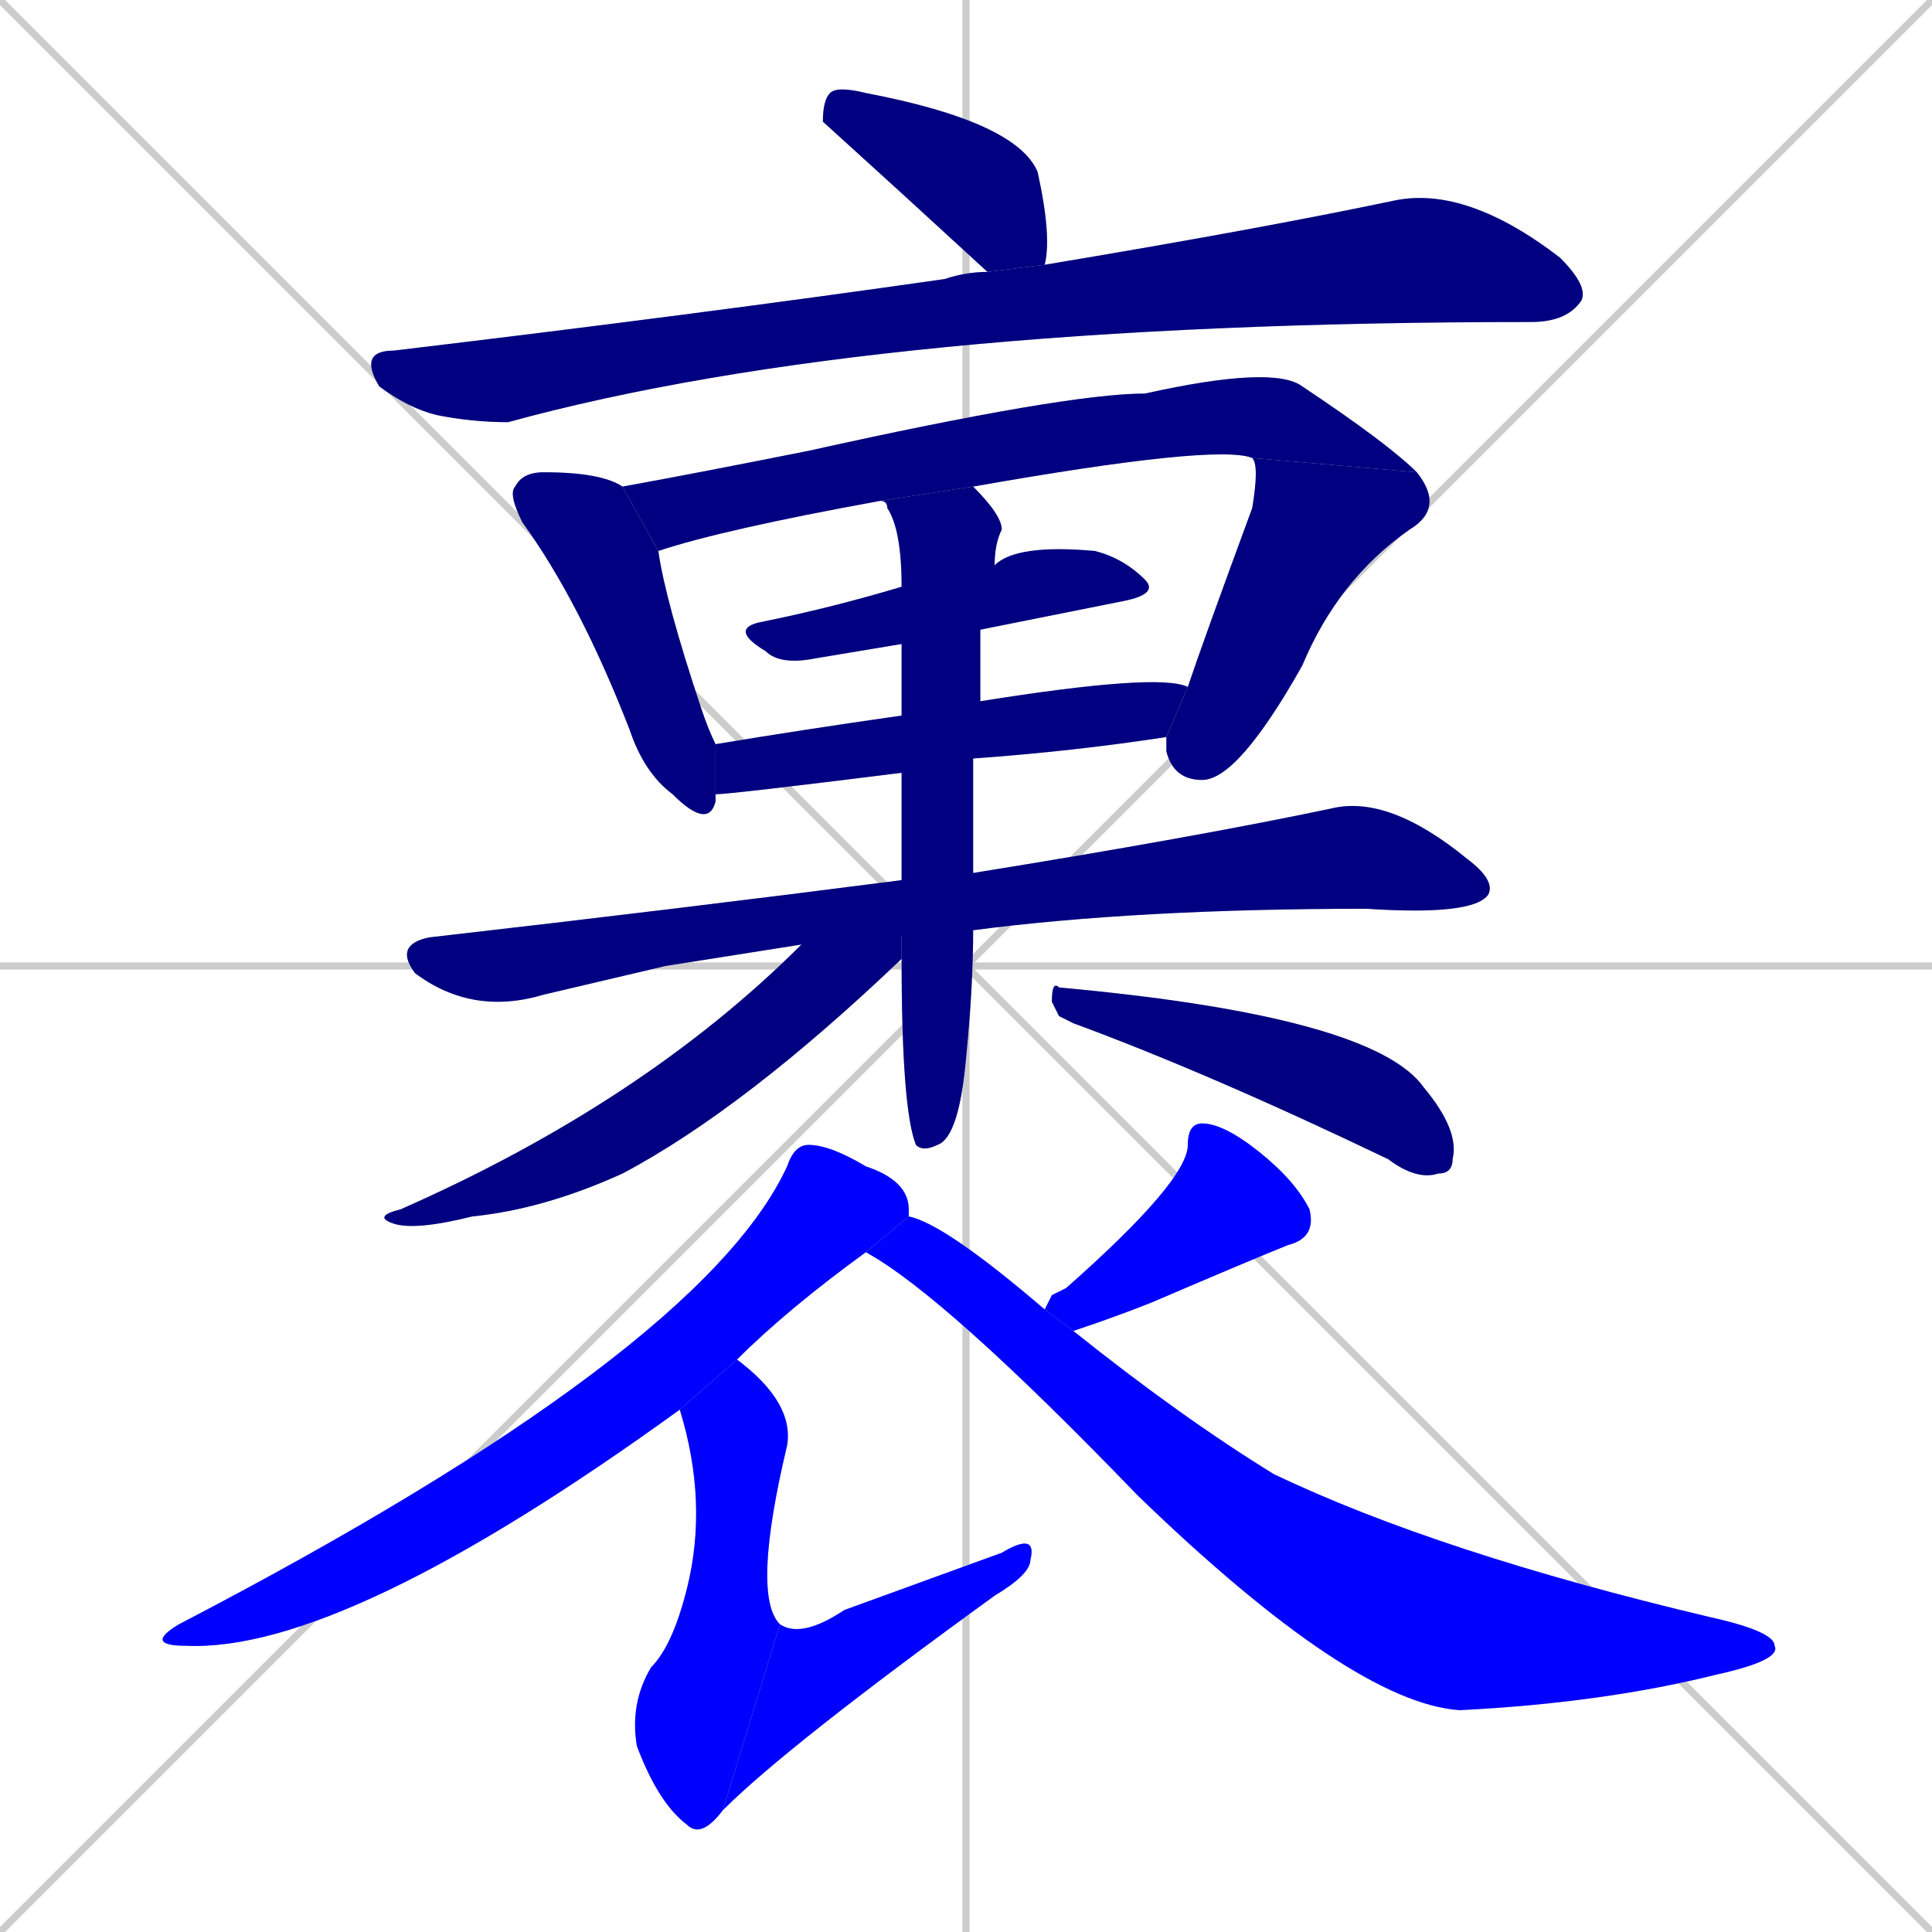<svg xmlns="http://www.w3.org/2000/svg" xmlns:xlink="http://www.w3.org/1999/xlink" width="270" height="270"><defs><clipPath id="clip-mask-1"><rect x="115" y="12" width="32" height="26"><animate attributeName="x" from="83" to="115" dur="0.119" begin="0; animate16.end + 1" id="animate1" fill="freeze"/></rect></clipPath><clipPath id="clip-mask-2"><rect x="50" y="26" width="172" height="33"><set attributeName="x" to="-122" begin="0; animate16.end + 1" /><animate attributeName="x" from="-122" to="50" dur="0.637" begin="animate1.end + 0.5" id="animate2" fill="freeze"/></rect></clipPath><clipPath id="clip-mask-3"><rect x="71" y="66" width="29" height="50"><set attributeName="y" to="16" begin="0; animate16.end + 1" /><animate attributeName="y" from="16" to="66" dur="0.185" begin="animate2.end + 0.5" id="animate3" fill="freeze"/></rect></clipPath><clipPath id="clip-mask-4"><rect x="87" y="51" width="111" height="26"><set attributeName="x" to="-24" begin="0; animate16.end + 1" /><animate attributeName="x" from="-24" to="87" dur="0.411" begin="animate3.end + 0.5" id="animate4" fill="freeze"/></rect></clipPath><clipPath id="clip-mask-5"><rect x="163" y="64" width="39" height="45"><set attributeName="y" to="19" begin="0; animate16.end + 1" /><animate attributeName="y" from="19" to="64" dur="0.167" begin="animate4.end" id="animate5" fill="freeze"/></rect></clipPath><clipPath id="clip-mask-6"><rect x="102" y="76" width="60" height="17"><set attributeName="x" to="42" begin="0; animate16.end + 1" /><animate attributeName="x" from="42" to="102" dur="0.222" begin="animate5.end + 0.5" id="animate6" fill="freeze"/></rect></clipPath><clipPath id="clip-mask-7"><rect x="100" y="94" width="66" height="17"><set attributeName="x" to="34" begin="0; animate16.end + 1" /><animate attributeName="x" from="34" to="100" dur="0.244" begin="animate6.end + 0.5" id="animate7" fill="freeze"/></rect></clipPath><clipPath id="clip-mask-8"><rect x="55" y="111" width="154" height="31"><set attributeName="x" to="-99" begin="0; animate16.end + 1" /><animate attributeName="x" from="-99" to="55" dur="0.570" begin="animate7.end + 0.5" id="animate8" fill="freeze"/></rect></clipPath><clipPath id="clip-mask-9"><rect x="123" y="68" width="17" height="93"><set attributeName="y" to="-25" begin="0; animate16.end + 1" /><animate attributeName="y" from="-25" to="68" dur="0.344" begin="animate8.end + 0.5" id="animate9" fill="freeze"/></rect></clipPath><clipPath id="clip-mask-10"><rect x="52" y="123" width="74" height="49"><set attributeName="x" to="126" begin="0; animate16.end + 1" /><animate attributeName="x" from="126" to="52" dur="0.274" begin="animate9.end + 0.5" id="animate10" fill="freeze"/></rect></clipPath><clipPath id="clip-mask-11"><rect x="147" y="137" width="57" height="28"><set attributeName="x" to="90" begin="0; animate16.end + 1" /><animate attributeName="x" from="90" to="147" dur="0.211" begin="animate10.end + 0.5" id="animate11" fill="freeze"/></rect></clipPath><clipPath id="clip-mask-12"><rect x="20" y="160" width="107" height="71"><set attributeName="y" to="89" begin="0; animate16.end + 1" /><animate attributeName="y" from="89" to="160" dur="0.263" begin="animate11.end + 0.5" id="animate12" fill="freeze"/></rect></clipPath><clipPath id="clip-mask-13"><rect x="88" y="190" width="23" height="67"><set attributeName="y" to="123" begin="0; animate16.end + 1" /><animate attributeName="y" from="123" to="190" dur="0.248" begin="animate12.end + 0.5" id="animate13" fill="freeze"/></rect></clipPath><clipPath id="clip-mask-14"><rect x="101" y="214" width="44" height="39"><set attributeName="x" to="57" begin="0; animate16.end + 1" /><animate attributeName="x" from="57" to="101" dur="0.163" begin="animate13.end" id="animate14" fill="freeze"/></rect></clipPath><clipPath id="clip-mask-15"><rect x="146" y="157" width="38" height="29"><set attributeName="y" to="128" begin="0; animate16.end + 1" /><animate attributeName="y" from="128" to="157" dur="0.107" begin="animate14.end + 0.5" id="animate15" fill="freeze"/></rect></clipPath><clipPath id="clip-mask-16"><rect x="121" y="170" width="128" height="69"><set attributeName="x" to="-7" begin="0; animate16.end + 1" /><animate attributeName="x" from="-7" to="121" dur="0.474" begin="animate15.end + 0.5" id="animate16" fill="freeze"/></rect></clipPath></defs><path d="M 0 0 L 270 270 M 270 0 L 0 270 M 135 0 L 135 270 M 0 135 L 270 135" stroke="#CCCCCC" /><path d="M 126 27 L 115 17 Q 115 14 116 13 Q 117 12 121 13 Q 142 17 145 24 Q 147 33 146 37 L 138 38" fill="#CCCCCC"/><path d="M 146 37 Q 176 32 195 28 Q 205 26 218 36 Q 222 40 221 42 Q 219 45 214 45 Q 122 45 71 59 Q 66 59 61 58 Q 57 57 53 54 Q 50 49 55 49 Q 97 44 132 39 Q 135 38 138 38" fill="#CCCCCC"/><path d="M 100 111 Q 100 111 100 112 Q 99 116 94 111 Q 90 108 88 102 Q 81 84 73 73 Q 71 69 72 68 Q 73 66 76 66 Q 84 66 87 68 L 92 77 Q 93 84 98 99 Q 99 102 100 104" fill="#CCCCCC"/><path d="M 123 70 Q 101 74 92 77 L 87 68 Q 98 66 113 63 Q 149 55 160 55 Q 178 51 182 54 Q 194 62 198 66 L 175 64 Q 170 62 136 68" fill="#CCCCCC"/><path d="M 166 96 Q 168 90 175 71 Q 176 65 175 64 L 198 66 Q 202 71 197 74 Q 187 81 182 93 Q 173 109 168 109 Q 164 109 163 105 Q 163 104 163 103" fill="#CCCCCC"/><path d="M 126 90 Q 120 91 114 92 Q 109 93 107 91 Q 102 88 106 87 Q 116 85 126 82 L 139 79 Q 142 76 153 77 Q 157 78 160 81 Q 162 83 157 84 Q 147 86 137 88" fill="#CCCCCC"/><path d="M 126 108 Q 102 111 100 111 L 100 104 Q 112 102 126 100 L 137 98 Q 162 94 166 96 L 163 103 Q 150 105 136 106" fill="#CCCCCC"/><path d="M 93 135 L 76 139 Q 66 142 58 136 Q 55 132 60 131 Q 95 127 126 123 L 136 122 Q 167 117 186 113 Q 194 111 205 120 Q 209 123 208 125 Q 206 128 191 127 Q 159 127 136 130 L 112 132" fill="#CCCCCC"/><path d="M 126 123 Q 126 115 126 108 L 126 100 Q 126 95 126 90 L 126 82 Q 126 74 124 71 Q 124 70 123 70 L 136 68 Q 140 72 140 74 Q 139 76 139 79 L 137 88 Q 137 93 137 98 L 136 106 Q 136 116 136 122 L 136 130 Q 136 138 135 148 Q 134 159 131 160 Q 129 161 128 160 Q 126 155 126 134" fill="#CCCCCC"/><path d="M 126 123 L 126 134 Q 104 155 87 164 Q 76 169 66 170 Q 58 172 55 171 Q 52 170 56 169 Q 90 154 112 132" fill="#CCCCCC"/><path d="M 148 142 L 147 140 Q 147 137 148 138 Q 192 142 199 152 Q 204 158 203 162 Q 203 164 201 164 Q 198 165 194 162 Q 169 150 150 143" fill="#CCCCCC"/><path d="M 121 175 Q 110 183 103 190 L 95 197 Q 48 231 26 230 Q 20 230 25 227 Q 98 189 110 163 Q 111 160 113 160 Q 116 160 121 163 Q 127 165 127 169 Q 127 169 127 170" fill="#CCCCCC"/><path d="M 103 190 Q 111 196 110 202 Q 105 223 109 227 L 101 253 Q 98 257 96 255 Q 92 252 89 244 Q 88 238 91 233 Q 94 230 96 222 Q 99 210 95 197" fill="#CCCCCC"/><path d="M 109 227 Q 112 229 118 225 Q 129 221 140 217 Q 145 214 144 218 Q 144 220 139 223 Q 110 244 101 253" fill="#CCCCCC"/><path d="M 147 181 L 149 180 Q 166 165 166 160 Q 166 157 168 157 Q 171 157 176 161 Q 181 165 183 169 Q 184 173 180 174 Q 175 176 161 182 Q 156 184 150 186 L 146 183" fill="#CCCCCC"/><path d="M 150 186 Q 165 198 178 206 Q 201 217 239 226 Q 248 228 248 230 Q 249 232 240 234 Q 224 238 204 239 Q 189 238 159 209 Q 132 181 121 175 L 127 170 Q 132 171 146 183" fill="#CCCCCC"/><path d="M 126 27 L 115 17 Q 115 14 116 13 Q 117 12 121 13 Q 142 17 145 24 Q 147 33 146 37 L 138 38" fill="#000080" clip-path="url(#clip-mask-1)" /><path d="M 146 37 Q 176 32 195 28 Q 205 26 218 36 Q 222 40 221 42 Q 219 45 214 45 Q 122 45 71 59 Q 66 59 61 58 Q 57 57 53 54 Q 50 49 55 49 Q 97 44 132 39 Q 135 38 138 38" fill="#000080" clip-path="url(#clip-mask-2)" /><path d="M 100 111 Q 100 111 100 112 Q 99 116 94 111 Q 90 108 88 102 Q 81 84 73 73 Q 71 69 72 68 Q 73 66 76 66 Q 84 66 87 68 L 92 77 Q 93 84 98 99 Q 99 102 100 104" fill="#000080" clip-path="url(#clip-mask-3)" /><path d="M 123 70 Q 101 74 92 77 L 87 68 Q 98 66 113 63 Q 149 55 160 55 Q 178 51 182 54 Q 194 62 198 66 L 175 64 Q 170 62 136 68" fill="#000080" clip-path="url(#clip-mask-4)" /><path d="M 166 96 Q 168 90 175 71 Q 176 65 175 64 L 198 66 Q 202 71 197 74 Q 187 81 182 93 Q 173 109 168 109 Q 164 109 163 105 Q 163 104 163 103" fill="#000080" clip-path="url(#clip-mask-5)" /><path d="M 126 90 Q 120 91 114 92 Q 109 93 107 91 Q 102 88 106 87 Q 116 85 126 82 L 139 79 Q 142 76 153 77 Q 157 78 160 81 Q 162 83 157 84 Q 147 86 137 88" fill="#000080" clip-path="url(#clip-mask-6)" /><path d="M 126 108 Q 102 111 100 111 L 100 104 Q 112 102 126 100 L 137 98 Q 162 94 166 96 L 163 103 Q 150 105 136 106" fill="#000080" clip-path="url(#clip-mask-7)" /><path d="M 93 135 L 76 139 Q 66 142 58 136 Q 55 132 60 131 Q 95 127 126 123 L 136 122 Q 167 117 186 113 Q 194 111 205 120 Q 209 123 208 125 Q 206 128 191 127 Q 159 127 136 130 L 112 132" fill="#000080" clip-path="url(#clip-mask-8)" /><path d="M 126 123 Q 126 115 126 108 L 126 100 Q 126 95 126 90 L 126 82 Q 126 74 124 71 Q 124 70 123 70 L 136 68 Q 140 72 140 74 Q 139 76 139 79 L 137 88 Q 137 93 137 98 L 136 106 Q 136 116 136 122 L 136 130 Q 136 138 135 148 Q 134 159 131 160 Q 129 161 128 160 Q 126 155 126 134" fill="#000080" clip-path="url(#clip-mask-9)" /><path d="M 126 123 L 126 134 Q 104 155 87 164 Q 76 169 66 170 Q 58 172 55 171 Q 52 170 56 169 Q 90 154 112 132" fill="#000080" clip-path="url(#clip-mask-10)" /><path d="M 148 142 L 147 140 Q 147 137 148 138 Q 192 142 199 152 Q 204 158 203 162 Q 203 164 201 164 Q 198 165 194 162 Q 169 150 150 143" fill="#000080" clip-path="url(#clip-mask-11)" /><path d="M 121 175 Q 110 183 103 190 L 95 197 Q 48 231 26 230 Q 20 230 25 227 Q 98 189 110 163 Q 111 160 113 160 Q 116 160 121 163 Q 127 165 127 169 Q 127 169 127 170" fill="#0000ff" clip-path="url(#clip-mask-12)" /><path d="M 103 190 Q 111 196 110 202 Q 105 223 109 227 L 101 253 Q 98 257 96 255 Q 92 252 89 244 Q 88 238 91 233 Q 94 230 96 222 Q 99 210 95 197" fill="#0000ff" clip-path="url(#clip-mask-13)" /><path d="M 109 227 Q 112 229 118 225 Q 129 221 140 217 Q 145 214 144 218 Q 144 220 139 223 Q 110 244 101 253" fill="#0000ff" clip-path="url(#clip-mask-14)" /><path d="M 147 181 L 149 180 Q 166 165 166 160 Q 166 157 168 157 Q 171 157 176 161 Q 181 165 183 169 Q 184 173 180 174 Q 175 176 161 182 Q 156 184 150 186 L 146 183" fill="#0000ff" clip-path="url(#clip-mask-15)" /><path d="M 150 186 Q 165 198 178 206 Q 201 217 239 226 Q 248 228 248 230 Q 249 232 240 234 Q 224 238 204 239 Q 189 238 159 209 Q 132 181 121 175 L 127 170 Q 132 171 146 183" fill="#0000ff" clip-path="url(#clip-mask-16)" /></svg>